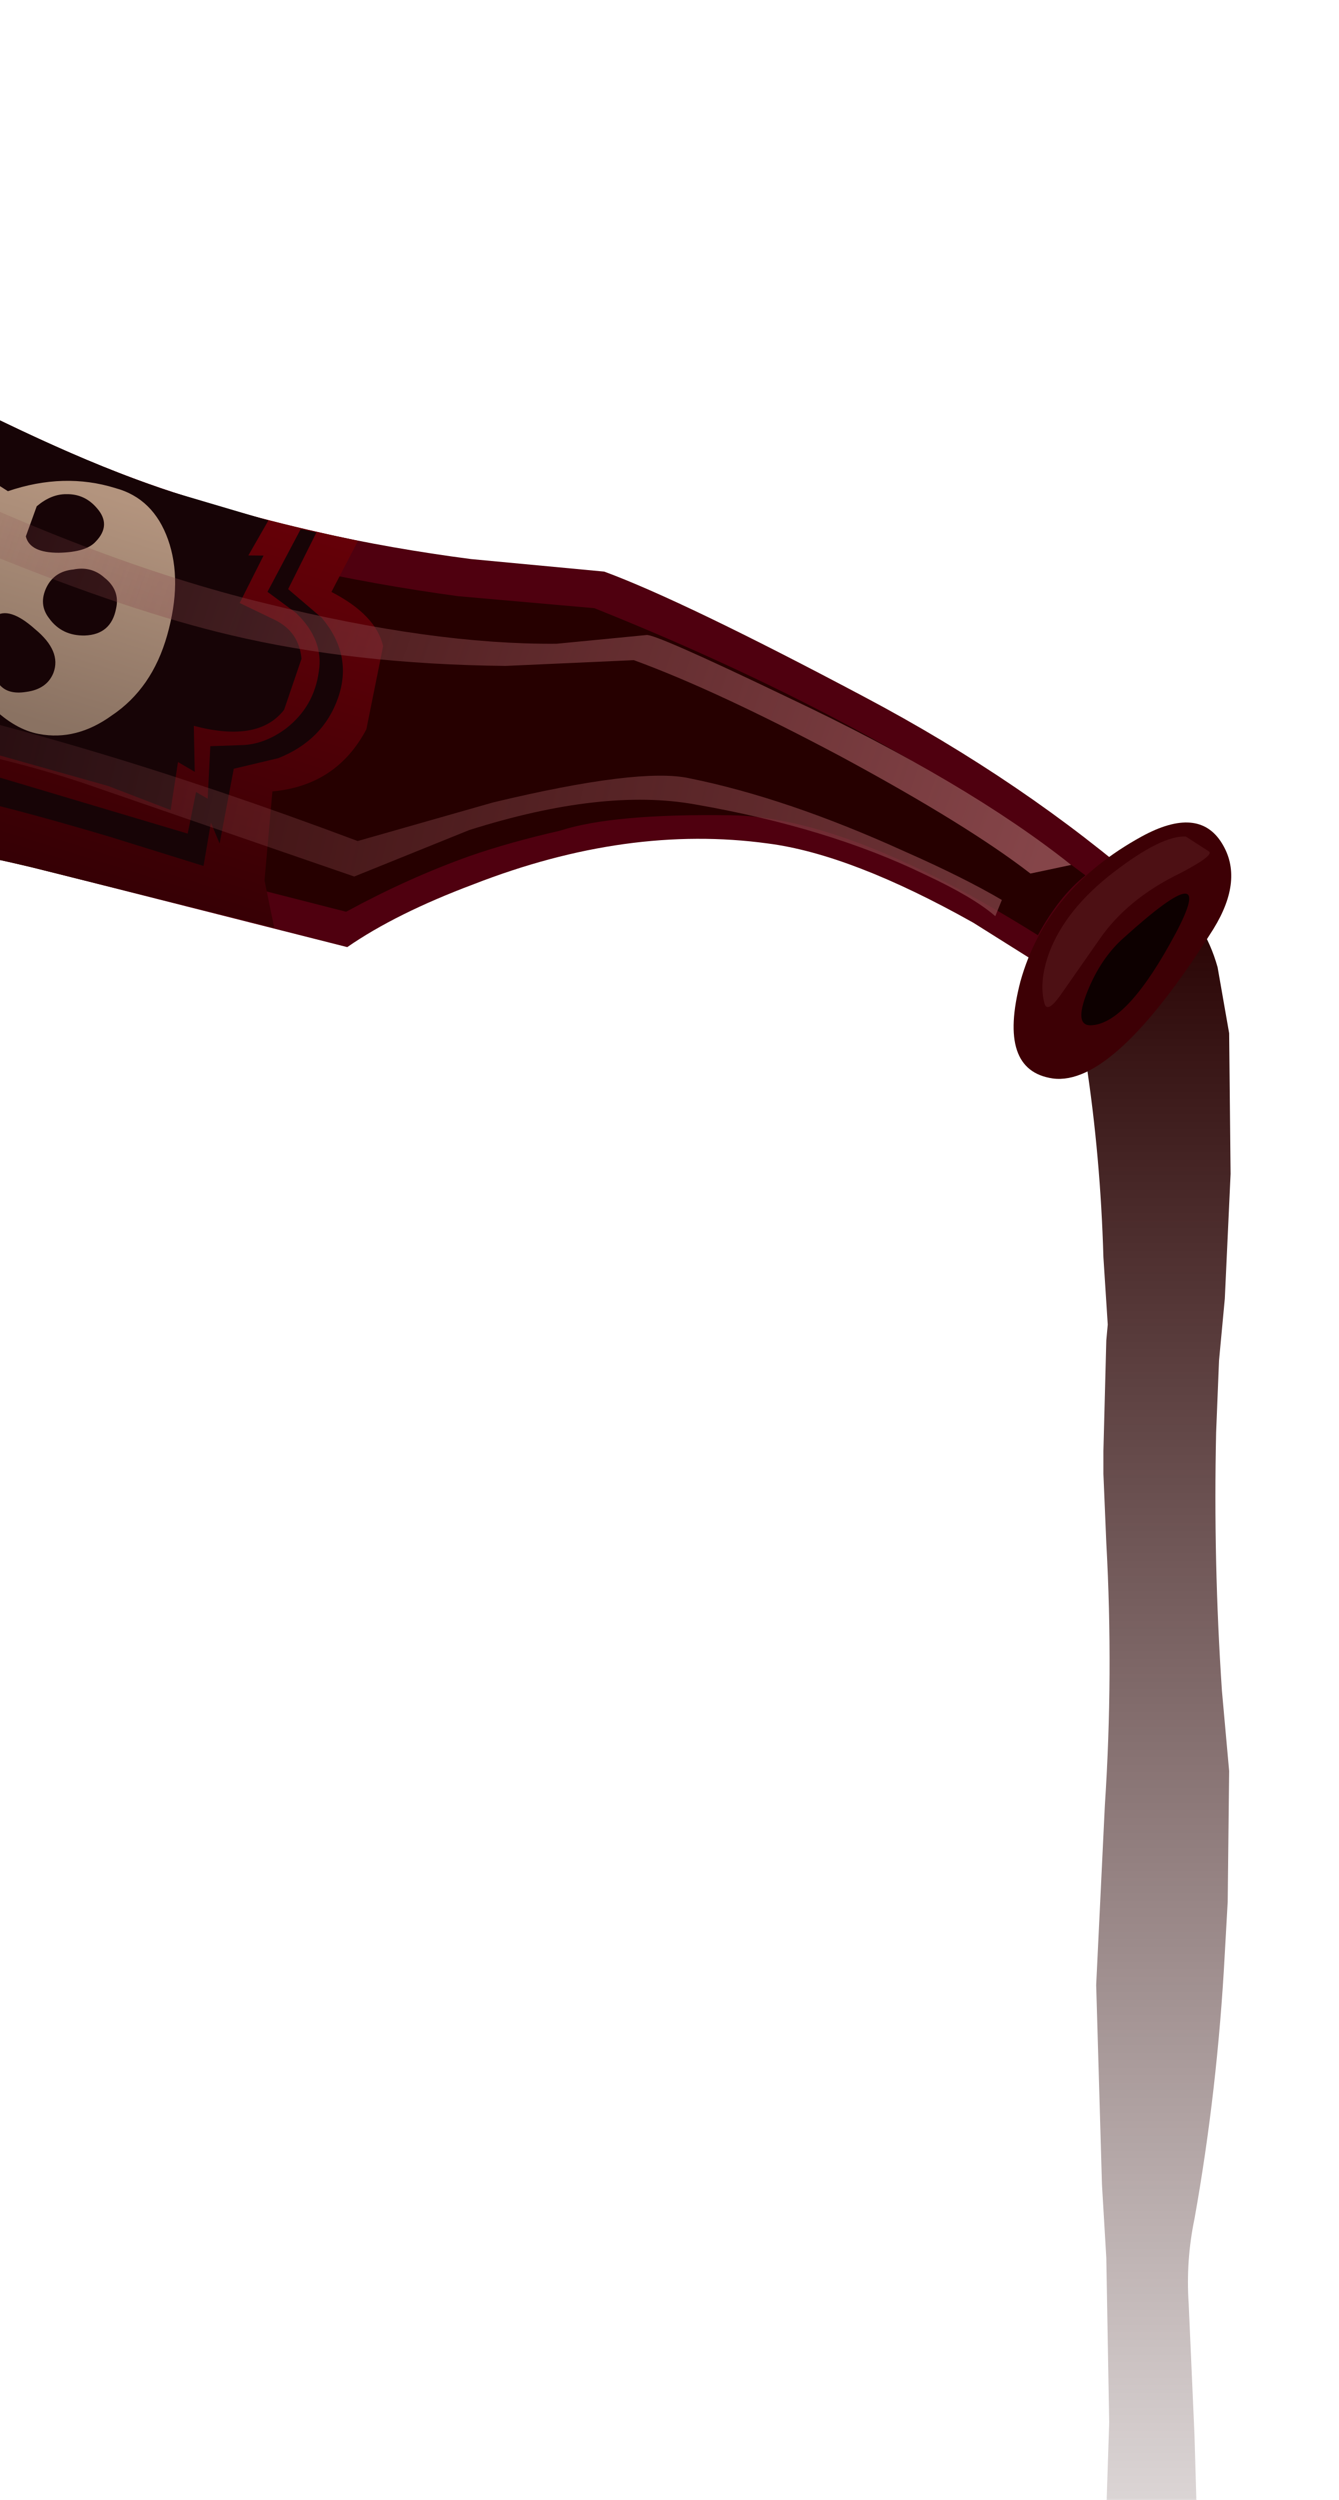 <?xml version="1.0" encoding="UTF-8" standalone="no"?>
<svg xmlns:xlink="http://www.w3.org/1999/xlink" height="85.85px" width="46.0px" xmlns="http://www.w3.org/2000/svg">
  <g transform="matrix(1.0, 0.0, 0.0, 1.0, 0.0, 0.0)">
    <use height="67.15" transform="matrix(0.993, 0.0, 0.0, 0.986, 37.112, 30.601)" width="5.2" xlink:href="#shape0"/>
    <use height="59.95" transform="matrix(-0.297, 0.954, -0.954, -0.297, 43.79, 25.649)" width="20.0" xlink:href="#shape1"/>
    <use height="3.4" transform="matrix(-0.297, 0.954, -0.954, -0.297, -9.902, 9.965)" width="18.5" xlink:href="#sprite0"/>
    <use height="0.8" transform="matrix(-0.297, 0.954, -0.954, -0.297, -13.385, 13.302)" width="5.2" xlink:href="#sprite1"/>
    <use height="0.7" transform="matrix(-0.297, 0.954, -0.954, -0.297, -12.052, 11.165)" width="1.6" xlink:href="#sprite2"/>
    <use height="2.45" transform="matrix(-0.297, 0.954, -0.954, -0.297, 40.953, 30.731)" width="5.35" xlink:href="#shape5"/>
    <clipPath id="clipPath0" transform="matrix(1.0, 0.0, 0.0, 1.0, 0.0, 0.0)">
      <use height="51.75" transform="matrix(-0.297, 0.954, -0.954, -0.297, 38.522, 26.103)" width="15.85" xlink:href="#shape6"/>
    </clipPath>
    <g clip-path="url(#clipPath0)">
      <use height="58.0" transform="matrix(-0.297, 0.954, -0.954, -0.297, 45.927, 21.135)" width="25.2" xlink:href="#shape7"/>
      <use height="2.0" transform="matrix(0.452, 0.891, -0.891, 0.452, 38.447, 27.657)" width="7.5" xlink:href="#shape8"/>
    </g>
    <use height="24.1" transform="matrix(-0.297, 0.954, -0.954, -0.297, 14.924, 17.872)" width="17.4" xlink:href="#shape9"/>
    <use height="48.8" transform="matrix(-0.297, 0.954, -0.954, -0.297, 34.7, 30.0)" width="9.4" xlink:href="#sprite3"/>
    <use height="50.75" transform="matrix(-0.297, 0.954, -0.954, -0.297, 37.75, 26.65)" width="4.35" xlink:href="#sprite4"/>
    <use height="4.25" transform="matrix(-0.297, 0.954, -0.954, -0.297, 41.645, 29.011)" width="7.0" xlink:href="#shape12"/>
    <use height="8.0" transform="matrix(0.856, 0.517, -0.517, 0.856, 28.321, 7.859)" width="8.4" xlink:href="#shape13"/>
  </g>
  <defs>
    <g id="shape0" transform="matrix(1.0, 0.0, 0.0, 1.0, 1.85, 27.75)">
      <path d="M0.55 -27.7 L0.95 -27.7 1.05 -27.65 1.1 -27.65 1.2 -27.6 1.35 -27.55 Q2.45 -26.7 2.9 -25.1 L3.3 -22.8 3.35 -17.9 3.15 -13.55 2.95 -11.4 2.85 -8.9 Q2.75 -4.4 3.05 0.1 L3.3 2.9 3.25 7.45 3.15 9.25 Q2.9 14.0 2.1 18.5 1.8 19.95 1.9 21.45 L2.1 26.0 2.2 29.45 2.35 30.95 2.5 32.75 2.25 36.15 2.05 37.95 2.05 38.0 1.95 38.8 Q1.7 39.3 1.15 39.4 L1.0 39.2 0.25 38.45 -0.15 36.15 -0.8 31.75 -0.8 30.4 -0.9 30.3 -1.0 30.2 -0.85 25.6 -0.95 19.85 -1.1 17.3 -1.3 10.35 -1.0 4.1 Q-0.7 -0.5 -0.95 -5.05 L-1.05 -7.45 -1.05 -8.25 -0.95 -12.1 -0.9 -12.65 -1.05 -15.0 Q-1.15 -18.5 -1.65 -21.8 L-1.75 -22.1 Q-2.05 -24.1 -1.55 -25.65 -1.15 -26.75 -0.15 -27.6 L-0.05 -27.65 0.35 -27.7 0.55 -27.7" fill="url(#gradient0)" fill-rule="evenodd" stroke="none"/>
    </g>
    <linearGradient gradientTransform="matrix(0.0, 0.041, -0.041, 0.0, 0.8, 5.85)" gradientUnits="userSpaceOnUse" id="gradient0" spreadMethod="pad" x1="-819.2" x2="819.2">
      <stop offset="0.0" stop-color="#260000"/>
      <stop offset="1.0" stop-color="#260000" stop-opacity="0.0"/>
    </linearGradient>
    <g id="shape1" transform="matrix(1.0, 0.0, 0.0, 1.0, 10.0, 29.95)">
      <path d="M-1.15 -21.85 Q-2.15 -17.15 -1.65 -14.3 -0.85 -9.5 2.7 -5.05 4.45 -2.8 6.05 -1.55 L6.65 9.6 Q7.05 15.25 8.55 21.75 9.3 25.0 10.0 27.15 9.75 27.85 8.4 28.6 5.65 30.0 0.05 30.0 -5.5 30.0 -8.3 28.4 L-10.0 26.75 Q-7.2 15.45 -7.1 8.85 -7.0 3.8 -7.95 -1.65 L-8.9 -6.15 Q-8.75 -9.05 -7.45 -15.95 -6.3 -22.1 -4.0 -27.3 L-0.05 -26.0 -1.15 -21.85" fill="#4f000f" fill-rule="evenodd" stroke="none"/>
      <path d="M-3.4 -29.8 Q2.8 -28.15 3.15 -26.05 3.45 -24.15 0.3 -24.0 -3.0 -23.9 -5.7 -26.5 -7.3 -28.05 -6.3 -29.2 -5.35 -30.3 -3.4 -29.8" fill="#3d0005" fill-rule="evenodd" stroke="none"/>
    </g>
    <g id="sprite0" transform="matrix(1.0, 0.0, 0.0, 1.0, 0.0, 0.05)">
      <use height="3.4" transform="matrix(1.0, 0.0, 0.0, 1.0, 0.0, -0.05)" width="18.5" xlink:href="#shape2"/>
    </g>
    <g id="shape2" transform="matrix(1.0, 0.0, 0.0, 1.0, 0.05, 0.0)">
      <path d="M9.65 1.75 Q13.05 1.65 15.15 0.95 L17.7 0.1 Q19.35 -0.15 17.45 1.3 15.55 2.75 12.1 3.2 8.55 3.65 5.0 3.05 1.9 2.5 0.65 1.6 -0.4 0.85 0.15 0.3 L1.75 0.2 Q5.5 1.95 9.65 1.75" fill="#612416" fill-rule="evenodd" stroke="none"/>
    </g>
    <g id="sprite1" transform="matrix(1.0, 0.0, 0.0, 1.0, 0.05, 0.0)">
      <use height="0.85" transform="matrix(1.0, 0.0, 0.0, 0.941, -0.05, 0.003)" width="5.2" xlink:href="#shape3"/>
    </g>
    <g id="shape3" transform="matrix(1.0, 0.0, 0.0, 1.0, 0.05, 0.05)">
      <path d="M2.15 0.05 L4.75 0.45 Q5.7 0.7 4.45 0.75 L0.5 0.35 Q-0.45 0.05 0.3 0.0 L2.15 0.05" fill="#e88069" fill-rule="evenodd" stroke="none"/>
    </g>
    <g id="sprite2" transform="matrix(1.0, 0.0, 0.0, 1.0, 0.0, 0.05)">
      <use height="0.7" transform="matrix(0.97, 0.0, 0.0, 1.0, 0.0, -0.05)" width="1.65" xlink:href="#shape4"/>
    </g>
    <g id="shape4" transform="matrix(1.0, 0.0, 0.0, 1.0, 0.0, 0.05)">
      <path d="M0.95 0.0 Q1.7 0.1 1.65 0.45 L0.65 0.55 Q-0.2 0.3 0.05 0.1 L0.95 0.0" fill="#e88069" fill-rule="evenodd" stroke="none"/>
    </g>
    <g id="shape5" transform="matrix(1.0, 0.0, 0.0, 1.0, 4.3, 28.75)">
      <path d="M-2.2 -26.95 Q-6.0 -29.2 -2.85 -28.6 0.55 -27.95 1.0 -26.8 1.25 -26.2 -0.05 -26.3 -1.3 -26.4 -2.2 -26.95" fill="#0d0000" fill-rule="evenodd" stroke="none"/>
    </g>
    <g id="shape6" transform="matrix(1.0, 0.0, 0.0, 1.0, 8.0, 25.05)">
      <path d="M0.05 -7.35 Q0.95 -5.8 1.8 -4.65 3.15 -2.85 4.9 -1.15 L5.5 10.4 Q5.7 15.9 7.85 24.7 7.6 25.2 6.5 25.7 4.3 26.7 0.0 26.7 -4.75 26.7 -6.85 25.55 L-8.0 24.35 -6.9 19.95 Q-5.8 14.55 -5.7 9.4 -5.65 4.05 -6.6 -1.6 L-7.6 -6.2 Q-6.75 -16.95 -3.85 -25.05 -2.9 -24.4 -1.4 -24.1 -3.35 -16.7 -2.2 -12.8 -1.05 -8.9 0.05 -7.35" fill="#00ff00" fill-rule="evenodd" stroke="none"/>
    </g>
    <g id="shape7" transform="matrix(1.0, 0.0, 0.0, 1.0, 14.95, 30.65)">
      <path d="M-13.65 12.4 Q-19.45 -12.25 0.75 -30.65 L10.25 27.35 -10.55 27.35 -13.65 12.4" fill="#260000" fill-rule="evenodd" stroke="none"/>
    </g>
    <g id="shape8" transform="matrix(1.0, 0.0, 0.0, 1.0, 3.75, 1.0)">
      <path d="M-0.1 -1.0 L0.9 -0.7 1.45 -0.85 1.9 -0.65 2.35 -0.85 Q2.95 -0.85 3.35 -0.4 3.8 -0.2 3.55 0.15 L3.25 0.4 0.95 0.8 Q-1.0 1.15 -2.65 0.85 L-3.7 0.4 -3.75 0.1 -3.55 -0.2 -3.55 -0.3 Q-3.25 -0.3 -3.2 -0.45 L-2.75 -0.45 -1.6 -0.7 -0.1 -1.0" fill="#c7424c" fill-rule="evenodd" stroke="none"/>
      <path d="M0.4 -0.7 Q6.1 -0.2 2.05 0.55 -2.3 1.35 -3.45 0.45 -4.05 0.05 -2.5 -0.4 L0.4 -0.7" fill="#3b0c10" fill-rule="evenodd" stroke="none"/>
    </g>
    <g id="shape9" transform="matrix(1.0, 0.0, 0.0, 1.0, 8.85, 0.05)">
      <path d="M-7.1 8.85 Q-7.05 5.9 -7.4 2.25 L-5.45 2.6 Q-5.15 0.9 -4.2 0.35 L-1.3 0.05 Q0.85 0.45 1.7 2.5 L4.7 1.85 6.15 1.05 6.65 9.6 Q7.0 15.15 8.55 21.9 4.6 24.3 -0.6 24.05 -5.8 23.8 -8.85 21.5 -7.15 13.5 -7.1 8.85" fill="url(#gradient1)" fill-rule="evenodd" stroke="none"/>
      <path d="M-7.1 8.85 L-7.15 5.4 -5.8 5.7 -5.95 5.2 -4.15 5.5 -3.95 4.15 Q-3.8 3.25 -2.95 2.9 L-1.1 2.95 Q0.25 3.45 0.35 5.75 L1.85 5.25 1.7 5.9 3.35 5.65 3.2 7.95 3.35 13.5 Q3.75 17.85 4.45 20.05 L3.3 20.25 1.6 20.45 0.6 20.5 1.25 20.75 Q1.9 20.95 1.7 21.25 1.5 21.65 0.2 21.75 L-3.05 21.65 -5.15 21.25 Q-5.4 21.0 -4.8 20.65 L-4.15 20.35 -6.25 19.85 Q-7.2 19.6 -8.25 18.55 -7.15 12.6 -7.1 8.85" fill="#170406" fill-rule="evenodd" stroke="none"/>
      <path d="M-4.8 4.7 L-7.2 4.25 -7.25 3.7 -5.1 4.05 -4.5 2.65 Q-3.6 1.25 -2.05 1.3 -0.5 1.35 0.55 2.65 L1.35 4.0 3.95 3.7 3.35 4.2 4.85 4.0 4.85 7.4 Q4.9 11.15 5.1 13.0 5.4 16.0 6.35 21.05 L4.15 21.5 Q4.9 21.9 4.35 22.25 L2.8 22.85 Q1.2 23.2 -1.9 22.85 -7.7 22.25 -7.45 21.1 -7.4 20.85 -6.8 20.85 -7.7 20.6 -8.5 19.95 L-8.4 19.25 Q-6.85 20.55 -5.4 20.65 L-6.05 21.05 Q-6.5 21.4 -5.35 21.75 L-2.7 22.25 3.05 21.95 Q3.3 21.65 2.9 21.3 L2.4 21.0 5.45 20.5 Q4.15 16.75 4.05 13.1 L3.95 4.85 2.5 5.0 2.6 4.55 0.85 5.0 0.5 4.0 Q0.25 3.25 -0.5 2.7 -1.5 2.0 -2.7 2.2 -3.8 2.35 -4.4 3.55 L-4.8 4.7" fill="#170406" fill-rule="evenodd" stroke="none"/>
      <path d="M-1.2 11.95 Q-1.7 13.05 -1.2 13.4 -0.15 14.15 0.95 12.6 1.25 12.2 0.95 11.6 0.65 10.95 0.05 10.9 -0.75 10.85 -1.2 11.95 M-2.7 9.5 Q-3.35 9.55 -3.6 10.2 -3.85 10.75 -3.55 11.3 -3.3 11.9 -2.7 12.0 -2.05 12.1 -1.7 11.6 -1.25 11.0 -1.5 10.25 -1.8 9.4 -2.7 9.5 M-5.8 11.15 Q-6.15 11.7 -5.95 12.3 -5.8 12.8 -5.25 13.15 L-4.15 13.2 Q-3.65 12.9 -3.95 11.95 -4.25 11.05 -4.7 10.85 -5.4 10.5 -5.8 11.15 M-5.45 14.25 Q-6.65 12.6 -6.65 10.75 -6.7 9.4 -5.5 8.5 -4.3 7.6 -2.35 7.55 -0.45 7.5 0.85 8.55 2.05 9.45 2.2 10.75 2.4 12.4 0.2 14.7 0.75 17.4 -0.2 17.55 -0.7 17.65 -1.0 16.7 L-1.2 15.7 Q-1.4 17.7 -2.05 17.65 -2.5 17.6 -2.65 16.65 L-2.75 15.75 Q-3.2 17.55 -3.75 17.4 -4.1 17.3 -4.2 16.4 L-4.25 15.55 Q-4.7 17.35 -5.4 16.9 -5.95 16.55 -5.75 15.35 L-5.45 14.25" fill="url(#gradient2)" fill-rule="evenodd" stroke="none"/>
    </g>
    <linearGradient gradientTransform="matrix(0.011, 0.0, 0.0, -0.011, -0.15, 12.0)" gradientUnits="userSpaceOnUse" id="gradient1" spreadMethod="pad" x1="-819.2" x2="819.2">
      <stop offset="0.0" stop-color="#6b0008"/>
      <stop offset="1.0" stop-color="#2e0004"/>
    </linearGradient>
    <linearGradient gradientTransform="matrix(0.005, 0.0, 0.0, -0.005, -2.25, 12.6)" gradientUnits="userSpaceOnUse" id="gradient2" spreadMethod="pad" x1="-819.2" x2="819.2">
      <stop offset="0.0" stop-color="#b3947e"/>
      <stop offset="1.0" stop-color="#8a7262"/>
    </linearGradient>
    <g id="sprite3" transform="matrix(1.0, 0.0, 0.0, 1.0, 0.0, 0.0)">
      <use height="48.8" transform="matrix(1.0, 0.0, 0.0, 1.0, 0.0, 0.0)" width="9.4" xlink:href="#shape10"/>
    </g>
    <g id="shape10" transform="matrix(1.0, 0.0, 0.0, 1.0, 0.0, 0.0)">
      <path d="M0.15 11.5 Q-0.2 8.1 0.35 3.7 0.6 1.5 0.95 0.0 L1.55 0.05 Q1.15 0.95 0.9 2.8 0.35 6.45 0.95 11.05 1.35 14.25 4.1 18.2 L6.8 21.5 6.5 31.4 Q6.4 36.45 7.9 42.85 L9.4 48.3 8.05 48.8 Q7.65 48.1 7.2 46.65 6.25 43.75 5.85 40.15 5.0 32.2 5.6 21.75 L2.95 17.7 Q0.3 13.25 0.15 11.5" fill="url(#gradient3)" fill-rule="evenodd" stroke="none"/>
    </g>
    <linearGradient gradientTransform="matrix(0.002, 0.027, 0.027, -0.002, 4.3, 22.95)" gradientUnits="userSpaceOnUse" id="gradient3" spreadMethod="pad" x1="-819.2" x2="819.2">
      <stop offset="0.0" stop-color="#854549" stop-opacity="0.729"/>
      <stop offset="1.0" stop-color="#854549" stop-opacity="0.0"/>
    </linearGradient>
    <g id="sprite4" transform="matrix(1.0, 0.0, 0.0, 1.0, 0.0, 0.0)">
      <use height="50.75" transform="matrix(1.0, 0.0, 0.0, 1.0, 0.0, 0.0)" width="4.35" xlink:href="#shape11"/>
    </g>
    <g id="shape11" transform="matrix(1.0, 0.0, 0.0, 1.0, 0.0, 0.0)">
      <path d="M0.95 16.45 L2.45 20.6 Q3.95 25.6 4.25 29.95 4.75 36.95 2.5 50.75 L1.55 50.5 Q0.6 50.3 0.6 50.1 L1.95 43.3 Q3.25 35.25 2.85 29.1 2.5 23.2 1.2 19.15 L0.0 16.3 Q-0.15 16.1 0.6 11.0 1.55 4.25 3.2 0.0 L3.9 1.25 Q2.95 3.8 2.0 8.65 1.1 13.4 0.95 16.45" fill="url(#gradient4)" fill-rule="evenodd" stroke="none"/>
    </g>
    <linearGradient gradientTransform="matrix(-0.001, 0.028, 0.028, 0.001, 2.2, 24.0)" gradientUnits="userSpaceOnUse" id="gradient4" spreadMethod="pad" x1="-819.2" x2="819.2">
      <stop offset="0.0" stop-color="#854549"/>
      <stop offset="1.0" stop-color="#854549" stop-opacity="0.0"/>
    </linearGradient>
    <g id="shape12" transform="matrix(1.0, 0.0, 0.0, 1.0, 6.15, 28.9)">
      <path d="M-5.9 -28.85 Q-5.85 -29.1 -4.9 -28.15 -3.5 -26.65 -1.85 -26.15 L0.35 -25.45 Q1.1 -25.2 0.75 -25.0 0.1 -24.6 -0.95 -24.65 -2.55 -24.75 -4.25 -25.95 -5.95 -27.15 -6.15 -27.95 L-5.9 -28.85" fill="#4d1014" fill-rule="evenodd" stroke="none"/>
    </g>
    <g id="shape13" transform="matrix(1.0, 0.0, 0.0, 1.0, 5.1, 3.45)">
      <path d="M-3.3 0.95 L-5.1 -0.85 -4.75 -1.7 Q-4.0 -2.6 -2.15 -3.2 L1.65 -3.0 3.3 -2.2 0.6 1.65 -3.3 0.95" fill="#b89042" fill-opacity="0.0" fill-rule="evenodd" stroke="none"/>
      <path d="M2.4 3.45 L1.85 4.0 Q1.05 4.6 -0.35 4.55 L-1.9 4.2 -2.6 3.85 -3.9 1.4 -5.1 -0.85 -3.9 -0.15 Q-2.35 0.45 -0.8 0.25 0.65 0.05 2.1 -1.05 L3.3 -2.2 2.65 1.15 2.4 3.45" fill="#d6ab56" fill-opacity="0.0" fill-rule="evenodd" stroke="none"/>
      <path d="M-3.3 1.85 Q-3.4 1.1 -2.85 1.55 -2.35 1.9 -2.5 2.35 -2.7 2.7 -3.0 2.5 L-3.3 1.85" fill="url(#gradient5)" fill-rule="evenodd" stroke="none"/>
      <path d="M-1.85 2.8 Q-1.9 2.25 -1.35 2.55 -0.85 2.8 -0.95 3.3 -1.1 3.8 -1.45 3.45 L-1.85 2.8" fill="url(#gradient6)" fill-rule="evenodd" stroke="none"/>
      <path d="M-0.85 1.9 Q-1.0 1.4 -0.6 1.65 -0.25 1.9 -0.25 2.15 -0.2 2.4 -0.55 2.3 L-0.85 1.9" fill="url(#gradient7)" fill-rule="evenodd" stroke="none"/>
      <path d="M1.1 3.5 Q0.95 3.05 1.35 3.05 1.8 3.1 1.7 3.55 L1.4 3.9 1.1 3.5" fill="url(#gradient8)" fill-rule="evenodd" stroke="none"/>
      <path d="M2.1 0.3 Q2.05 -0.1 2.35 -0.15 2.6 -0.15 2.5 0.2 L2.25 0.6 Q2.05 0.55 2.1 0.3" fill="url(#gradient9)" fill-rule="evenodd" stroke="none"/>
      <path d="M0.8 0.15 Q0.95 -0.3 1.25 -0.3 1.5 -0.25 1.4 0.15 L1.05 0.4 Q0.75 0.35 0.8 0.15" fill="url(#gradient10)" fill-rule="evenodd" stroke="none"/>
      <path d="M-4.0 -1.25 L-3.25 -1.25 Q-2.9 -1.2 -3.0 -0.85 L-3.85 -0.8 Q-4.55 -1.15 -4.0 -1.25" fill="url(#gradient11)" fill-rule="evenodd" stroke="none"/>
      <path d="M-1.25 -0.65 L-0.35 -0.8 Q0.15 -0.75 0.05 -0.4 0.0 -0.1 -0.75 -0.25 -1.6 -0.5 -1.25 -0.65" fill="url(#gradient12)" fill-rule="evenodd" stroke="none"/>
      <path d="M-2.05 -1.55 L-1.5 -1.65 Q-1.15 -1.6 -1.3 -1.35 L-1.85 -1.25 Q-2.3 -1.4 -2.05 -1.55" fill="url(#gradient13)" fill-rule="evenodd" stroke="none"/>
      <path d="M-2.95 -2.55 L-2.05 -2.65 Q-1.6 -2.45 -2.0 -2.35 L-2.8 -2.3 Q-3.25 -2.35 -2.95 -2.55" fill="url(#gradient14)" fill-rule="evenodd" stroke="none"/>
      <path d="M0.0 -2.5 L0.75 -2.65 1.05 -2.3 Q0.9 -2.0 0.3 -2.15 -0.3 -2.35 0.0 -2.5" fill="url(#gradient15)" fill-rule="evenodd" stroke="none"/>
      <path d="M1.15 -1.65 Q1.25 -2.0 1.7 -2.0 2.2 -2.05 1.95 -1.7 L1.45 -1.4 Q1.15 -1.45 1.15 -1.65" fill="url(#gradient16)" fill-rule="evenodd" stroke="none"/>
    </g>
    <linearGradient gradientTransform="matrix(7.0E-4, -2.0E-4, -2.0E-4, -8.0E-4, -3.05, 2.05)" gradientUnits="userSpaceOnUse" id="gradient5" spreadMethod="pad" x1="-819.2" x2="819.2">
      <stop offset="0.0" stop-color="#82662e" stop-opacity="0.0"/>
      <stop offset="1.0" stop-color="#d6ab56" stop-opacity="0.0"/>
    </linearGradient>
    <linearGradient gradientTransform="matrix(8.0E-4, -2.0E-4, -2.0E-4, -9.0E-4, -1.5, 3.05)" gradientUnits="userSpaceOnUse" id="gradient6" spreadMethod="pad" x1="-819.2" x2="819.2">
      <stop offset="0.0" stop-color="#82662e" stop-opacity="0.0"/>
      <stop offset="1.0" stop-color="#d6ab56" stop-opacity="0.0"/>
    </linearGradient>
    <linearGradient gradientTransform="matrix(5.0E-4, -1.0E-4, -2.0E-4, -6.0E-4, -0.65, 2.0)" gradientUnits="userSpaceOnUse" id="gradient7" spreadMethod="pad" x1="-819.2" x2="819.2">
      <stop offset="0.0" stop-color="#82662e" stop-opacity="0.0"/>
      <stop offset="1.0" stop-color="#d6ab56" stop-opacity="0.0"/>
    </linearGradient>
    <linearGradient gradientTransform="matrix(6.0E-4, -2.0E-4, -2.0E-4, -7.0E-4, 1.3, 3.5)" gradientUnits="userSpaceOnUse" id="gradient8" spreadMethod="pad" x1="-819.2" x2="819.2">
      <stop offset="0.0" stop-color="#82662e" stop-opacity="0.0"/>
      <stop offset="1.0" stop-color="#d6ab56" stop-opacity="0.0"/>
    </linearGradient>
    <linearGradient gradientTransform="matrix(5.0E-4, -1.0E-4, -2.0E-4, -5.0E-4, 2.2, 0.25)" gradientUnits="userSpaceOnUse" id="gradient9" spreadMethod="pad" x1="-819.2" x2="819.2">
      <stop offset="0.0" stop-color="#82662e" stop-opacity="0.0"/>
      <stop offset="1.0" stop-color="#d6ab56" stop-opacity="0.0"/>
    </linearGradient>
    <linearGradient gradientTransform="matrix(7.0E-4, -2.0E-4, -2.0E-4, -7.0E-4, 1.0, 0.1)" gradientUnits="userSpaceOnUse" id="gradient10" spreadMethod="pad" x1="-819.2" x2="819.2">
      <stop offset="0.0" stop-color="#82662e" stop-opacity="0.0"/>
      <stop offset="1.0" stop-color="#d6ab56" stop-opacity="0.0"/>
    </linearGradient>
    <linearGradient gradientTransform="matrix(0.001, -3.0E-4, -3.0E-4, -0.001, -3.75, -0.95)" gradientUnits="userSpaceOnUse" id="gradient11" spreadMethod="pad" x1="-819.2" x2="819.2">
      <stop offset="0.0" stop-color="#82662e" stop-opacity="0.0"/>
      <stop offset="1.0" stop-color="#d6ab56" stop-opacity="0.0"/>
    </linearGradient>
    <linearGradient gradientTransform="matrix(0.001, -4.0E-4, -4.0E-4, -0.001, -0.85, -0.45)" gradientUnits="userSpaceOnUse" id="gradient12" spreadMethod="pad" x1="-819.2" x2="819.2">
      <stop offset="0.0" stop-color="#82662e" stop-opacity="0.0"/>
      <stop offset="1.0" stop-color="#d6ab56" stop-opacity="0.0"/>
    </linearGradient>
    <linearGradient gradientTransform="matrix(9.0E-4, -2.0E-4, -3.0E-4, -9.0E-4, -1.8, -1.4)" gradientUnits="userSpaceOnUse" id="gradient13" spreadMethod="pad" x1="-819.2" x2="819.2">
      <stop offset="0.0" stop-color="#82662e" stop-opacity="0.0"/>
      <stop offset="1.0" stop-color="#d6ab56" stop-opacity="0.0"/>
    </linearGradient>
    <linearGradient gradientTransform="matrix(0.001, -3.0E-4, -3.0E-4, -0.001, -2.65, -2.45)" gradientUnits="userSpaceOnUse" id="gradient14" spreadMethod="pad" x1="-819.2" x2="819.2">
      <stop offset="0.0" stop-color="#82662e" stop-opacity="0.0"/>
      <stop offset="1.0" stop-color="#d6ab56" stop-opacity="0.0"/>
    </linearGradient>
    <linearGradient gradientTransform="matrix(0.001, -3.0E-4, -3.0E-4, -0.001, 0.25, -2.35)" gradientUnits="userSpaceOnUse" id="gradient15" spreadMethod="pad" x1="-819.2" x2="819.2">
      <stop offset="0.0" stop-color="#82662e" stop-opacity="0.0"/>
      <stop offset="1.0" stop-color="#d6ab56" stop-opacity="0.0"/>
    </linearGradient>
    <linearGradient gradientTransform="matrix(9.0E-4, -2.0E-4, -2.0E-4, -0.001, 1.4, -1.75)" gradientUnits="userSpaceOnUse" id="gradient16" spreadMethod="pad" x1="-819.2" x2="819.2">
      <stop offset="0.0" stop-color="#82662e" stop-opacity="0.0"/>
      <stop offset="1.0" stop-color="#d6ab56" stop-opacity="0.0"/>
    </linearGradient>
  </defs>
</svg>

